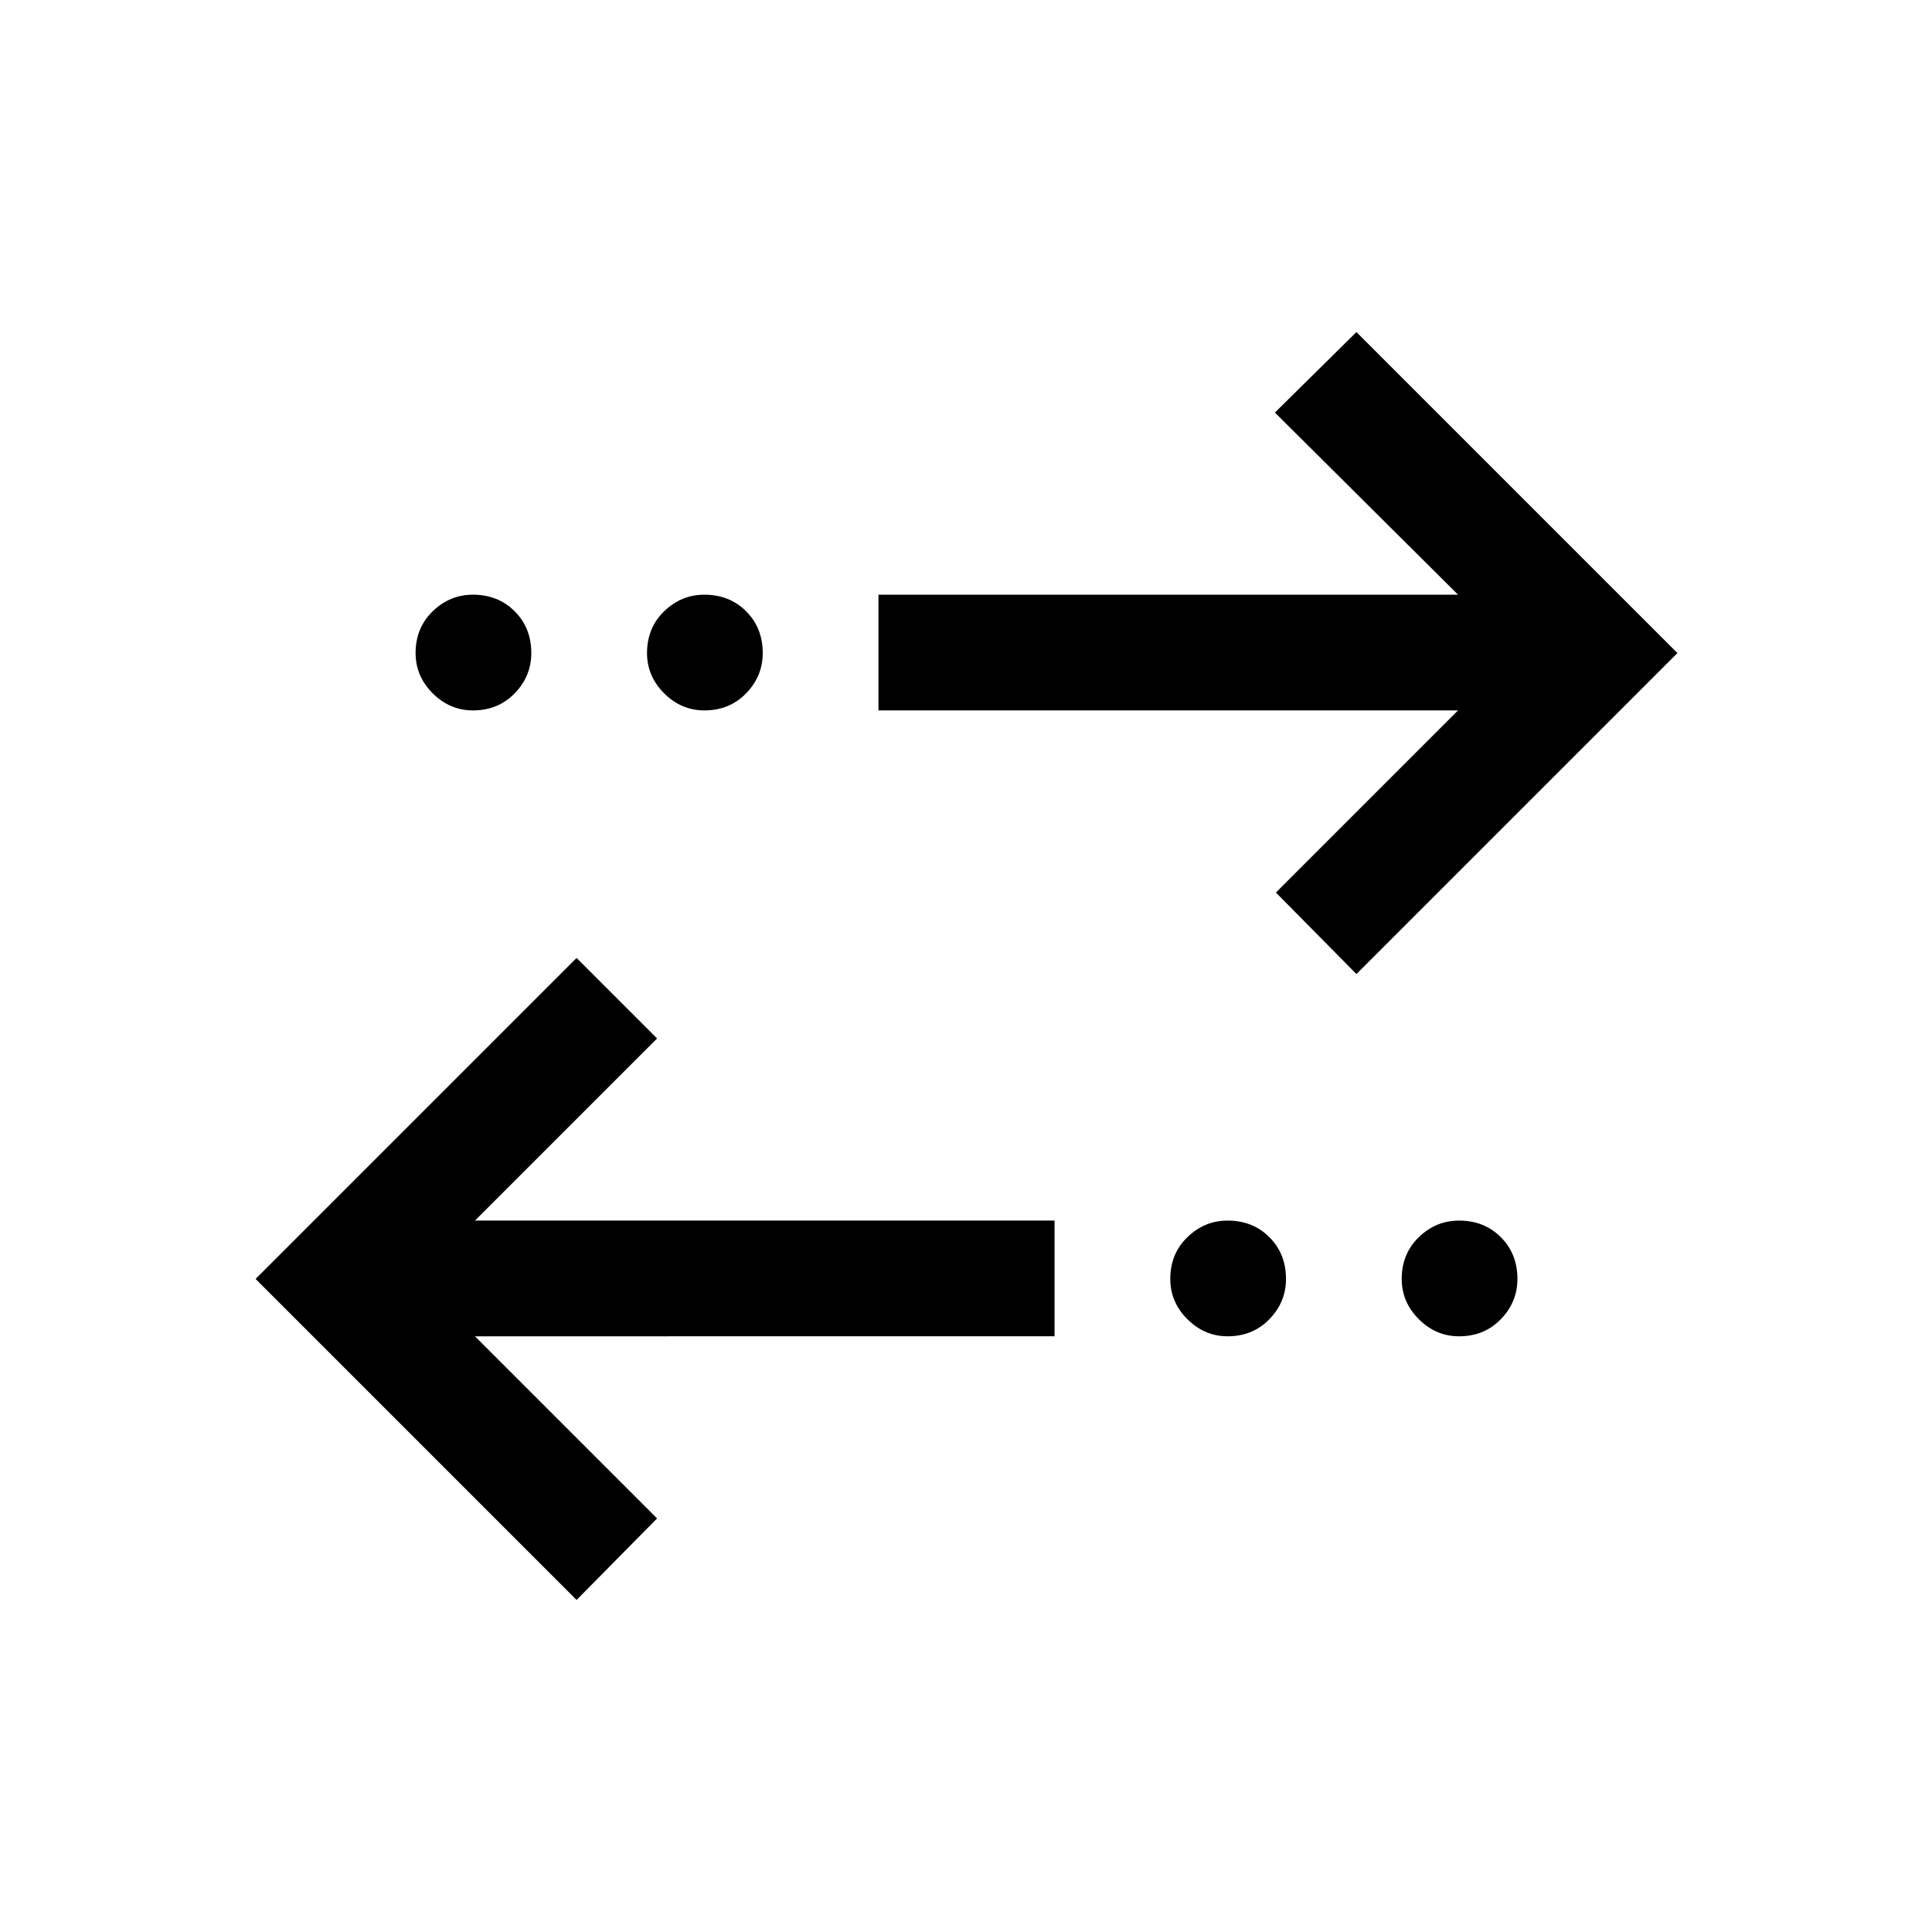 <svg xmlns="http://www.w3.org/2000/svg" height="48" viewBox="0 -960 960 960" width="48"><path d="M286.5-165 127-324.5 286.5-484l40 40-90.5 90.5h288v57.5H236l90.5 90.5-40 40.5ZM610-296q-11.5 0-20-8.5t-8.5-20q0-12.5 8.5-20.75t20-8.25q12.5 0 20.75 8.25T639-324.5q0 11.5-8.25 20T610-296Zm115 0q-11.5 0-20-8.5t-8.5-20q0-12.5 8.5-20.75t20-8.25q12.5 0 20.75 8.25T754-324.5q0 11.5-8.25 20T725-296Zm-51-180-40-40.5 90.5-90.5h-288v-57.5h288l-91-90.5 40.5-40 159.5 159.5L674-476ZM235-607q-11.5 0-20-8.5t-8.5-20q0-12.5 8.5-20.75t20-8.25q12.5 0 20.75 8.25T264-635.5q0 11.5-8.25 20T235-607Zm115 0q-11.5 0-20-8.5t-8.5-20q0-12.5 8.5-20.75t20-8.25q12.5 0 20.75 8.25T379-635.5q0 11.5-8.25 20T350-607Z"/></svg>